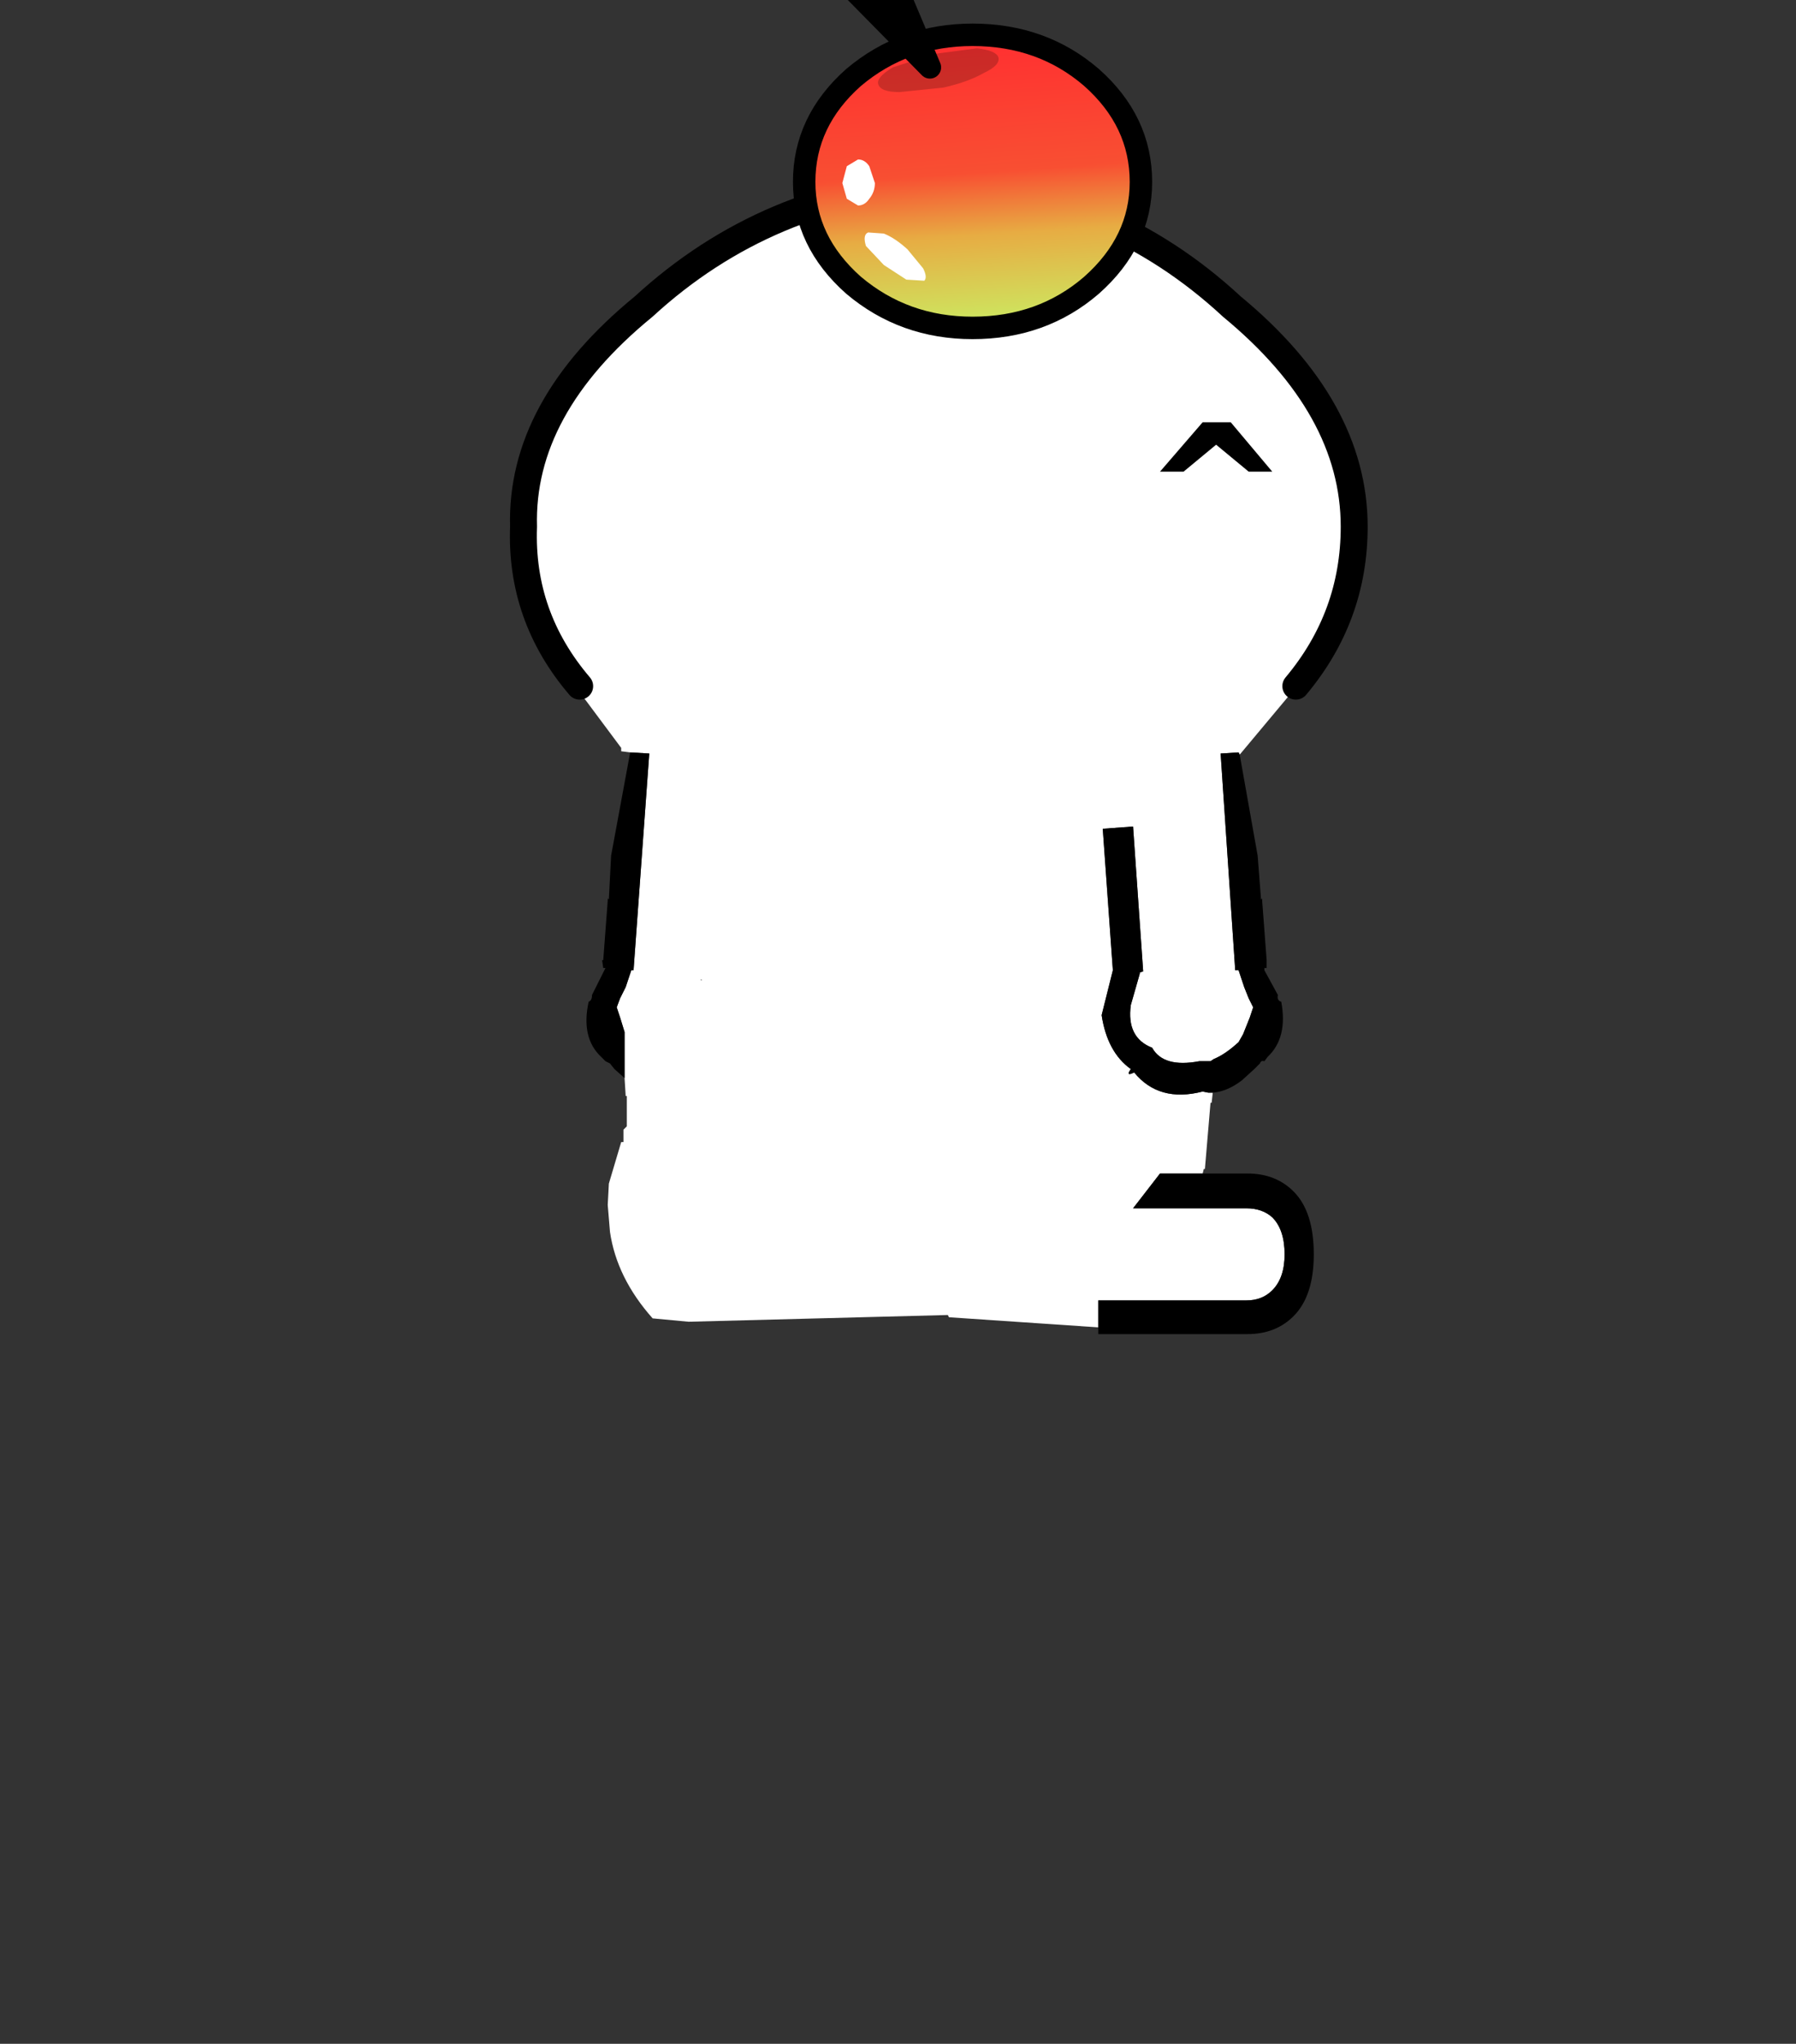 <?xml version="1.0" encoding="UTF-8" standalone="no"?>
<svg
   xmlns:dc="http://purl.org/dc/elements/1.1/"
   xmlns:cc="http://creativecommons.org/ns#"
   xmlns:rdf="http://www.w3.org/1999/02/22-rdf-syntax-ns#"
   xmlns:svg="http://www.w3.org/2000/svg"
   xmlns="http://www.w3.org/2000/svg"
   xmlns:xlink="http://www.w3.org/1999/xlink"
   xmlns:sodipodi="http://sodipodi.sourceforge.net/DTD/sodipodi-0.dtd"
   xmlns:inkscape="http://www.inkscape.org/namespaces/inkscape"
   height="182"
   width="160"
   version="1.1"
   id="svg19"
   sodipodi:docname="back-sitting.svg"
   inkscape:version="1.0.1 (3bc2e813f5, 2020-09-07, custom)">
  <rect width="100%" height="100%" fill="#333333" stroke="none"/>
  <sodipodi:namedview
     pagecolor="#ffffff"
     bordercolor="#666666"
     borderopacity="1"
     objecttolerance="10"
     gridtolerance="10"
     guidetolerance="10"
     inkscape:pageopacity="0"
     inkscape:pageshadow="2"
     inkscape:window-width="1920"
     inkscape:window-height="1060"
     id="namedview21"
     showgrid="false"
     inkscape:zoom="4.7826349"
     inkscape:cx="80"
     inkscape:cy="91"
     inkscape:window-x="1920"
     inkscape:window-y="20"
     inkscape:window-maximized="0"
     inkscape:current-layer="svg19" />
  <defs
     id="defs11">
    <g
       id="shape0"
       transform="matrix(1.0, 0.0, 0.0, 1.0, 18.6, 64.6)">
      <path
         d="M-15.5 -41.55 Q-18.15 -44.65 -18.0 -48.65 -18.15 -53.95 -12.65 -58.45 -7.15 -63.5 0.5 -64.0 8.1 -63.5 13.55 -58.45 19.0 -53.95 19.0 -48.65 19.0 -44.65 16.4 -41.55 L16.5 -41.55 16.45 -41.55 13.9 -38.5 13.85 -38.6 13.05 -38.55 13.7 -28.9 13.85 -28.9 14.1 -28.15 14.3 -27.65 14.5 -27.25 14.35 -26.8 14.05 -26.05 13.85 -25.7 Q13.25 -25.15 12.75 -24.95 L12.6 -24.85 12.1 -24.85 Q10.5 -24.55 10.0 -25.45 8.85 -25.9 9.05 -27.35 L9.45 -28.75 9.45 -28.8 9.6 -28.85 9.15 -35.3 7.8 -35.2 8.25 -28.9 7.75 -26.9 Q8.0 -25.25 9.05 -24.5 8.8 -24.15 9.2 -24.35 10.3 -23.0 12.25 -23.5 L12.5 -23.45 12.7 -23.45 12.65 -23.0 12.6 -23.0 12.35 -20.05 12.3 -20.05 12.25 -19.85 10.35 -19.85 9.15 -18.3 14.2 -18.3 Q14.9 -18.3 15.35 -17.9 15.9 -17.35 15.9 -16.25 15.9 -15.2 15.35 -14.65 14.9 -14.2 14.2 -14.2 L7.6 -14.2 7.6 -13.0 0.95 -13.45 0.9 -13.55 -10.65 -13.25 -12.25 -13.4 Q-13.85 -15.2 -14.15 -17.25 L-14.25 -18.45 -14.2 -19.4 -13.65 -21.25 -13.55 -21.25 -13.55 -21.8 -13.4 -21.95 -13.4 -22.0 -13.4 -23.3 -13.45 -23.3 -13.5 -24.1 -13.5 -26.15 -13.7 -26.8 -13.85 -27.25 -13.7 -27.65 -13.45 -28.15 -13.2 -28.9 -13.1 -28.9 -12.4 -38.55 -13.25 -38.6 -13.65 -38.65 -13.65 -38.8 -15.7 -41.55 -15.5 -41.55 M-13.8 -22.0 L-13.75 -21.9 -13.8 -22.0 M-10.05 -28.45 L-10.1 -28.5 -10.1 -28.45 -10.05 -28.45"
         fill="#ffffff"
         fill-rule="evenodd"
         stroke="none"
         id="path856" />
      <path
         d="M13.9 -38.5 L14.7 -34.0 14.85 -32.05 14.9 -32.1 14.9 -32.0 15.1 -29.35 15.1 -29.0 15.0 -29.0 15.0 -28.9 15.6 -27.8 Q15.55 -27.55 15.75 -27.5 16.05 -25.9 15.15 -25.05 L15.0 -24.85 Q14.85 -24.9 14.8 -24.75 L14.55 -24.5 14.0 -24.0 Q13.35 -23.5 12.7 -23.45 L12.5 -23.45 12.25 -23.5 Q10.3 -23.0 9.2 -24.35 8.8 -24.15 9.05 -24.5 8.0 -25.25 7.75 -26.9 L8.25 -28.9 7.8 -35.2 9.15 -35.3 9.6 -28.85 9.45 -28.8 9.45 -28.75 9.05 -27.35 Q8.85 -25.9 10.0 -25.45 10.5 -24.55 12.1 -24.85 L12.6 -24.85 12.75 -24.95 Q13.25 -25.15 13.85 -25.7 L14.05 -26.05 14.35 -26.8 14.5 -27.25 14.3 -27.65 14.1 -28.15 13.85 -28.9 13.7 -28.9 13.05 -38.55 13.85 -38.6 13.9 -38.5 M12.25 -19.85 L14.25 -19.85 Q15.5 -19.85 16.3 -19.05 17.2 -18.15 17.2 -16.25 17.2 -14.4 16.3 -13.5 15.5 -12.7 14.25 -12.7 L7.6 -12.7 7.6 -13.0 7.6 -14.2 14.2 -14.2 Q14.9 -14.2 15.35 -14.65 15.9 -15.2 15.9 -16.25 15.9 -17.35 15.35 -17.9 14.9 -18.3 14.2 -18.3 L9.15 -18.3 10.35 -19.85 12.25 -19.85 M-13.5 -24.1 L-13.95 -24.5 -14.15 -24.75 -14.35 -24.85 -14.55 -25.05 Q-15.45 -25.9 -15.1 -27.5 -14.95 -27.55 -14.95 -27.8 L-14.4 -28.9 -14.35 -29.0 -14.45 -29.0 -14.5 -29.35 -14.45 -29.35 -14.25 -32.0 -14.25 -32.1 -14.2 -32.05 -14.1 -34.0 -13.25 -38.6 -12.4 -38.55 -13.1 -28.9 -13.2 -28.9 -13.45 -28.15 -13.7 -27.65 -13.85 -27.25 -13.7 -26.8 -13.5 -26.15 -13.5 -24.1"
         fill="#000000"
         fill-rule="evenodd"
         stroke="none"
         id="path858" />
      <path
         d="M-15.5 -41.55 Q-18.15 -44.65 -18.0 -48.65 -18.15 -53.95 -12.65 -58.45 -7.15 -63.5 0.5 -64.0 8.1 -63.5 13.55 -58.45 19.0 -53.95 19.0 -48.65 19.0 -44.65 16.4 -41.55"
         fill="none"
         stroke="#000000"
         stroke-linecap="round"
         stroke-linejoin="round"
         stroke-width="1.2"
         id="path860" />
    </g>
    <g
       id="sprite0"
       transform="matrix(1.0, 0.0, 0.0, 1.0, 2.45, 0.3)">
      <use
         height="2.2"
         transform="matrix(1.0, 0.0, 0.0, 1.0, -2.45, -0.3)"
         width="5.0"
         xlink:href="#shape1"
         id="use863" />
    </g>
    <g
       id="shape1"
       transform="matrix(1.0, 0.0, 0.0, 1.0, 2.45, 0.3)">
      <path
         d="M0.7 -0.3 L2.55 1.9 1.5 1.9 0.05 0.7 -1.4 1.9 -2.45 1.9 -0.55 -0.3 0.7 -0.3"
         fill="#000000"
         fill-rule="evenodd"
         stroke="none"
         id="path866" />
    </g>
    <g
       id="sprite1"
       transform="matrix(1.0, 0.0, 0.0, 1.0, 6.8, 10.9)">
      <use
         height="15.95"
         transform="matrix(1.0, 0.0, 0.0, 1.0, -6.8, -10.9)"
         width="16.0"
         xlink:href="#shape2"
         id="use869" />
    </g>
    <g
       id="shape2"
       transform="matrix(1.0, 0.0, 0.0, 1.0, 6.8, 10.9)">
      <path
         d="M8.7 -1.95 Q8.7 0.7 6.5 2.65 4.3 4.55 1.2 4.55 -1.85 4.55 -4.1 2.65 -6.3 0.7 -6.3 -1.95 -6.3 -4.65 -4.1 -6.6 -1.85 -8.5 1.2 -8.5 4.3 -8.5 6.5 -6.6 8.7 -4.65 8.7 -1.95"
         fill="url(#gradient0)"
         fill-rule="evenodd"
         stroke="none"
         id="path872" />
      <path
         d="M8.7 -1.95 Q8.7 0.7 6.5 2.65 4.3 4.55 1.2 4.55 -1.85 4.55 -4.1 2.65 -6.3 0.7 -6.3 -1.95 -6.3 -4.65 -4.1 -6.6 -1.85 -8.5 1.2 -8.5 4.3 -8.5 6.5 -6.6 8.7 -4.65 8.7 -1.95 Z"
         fill="none"
         stroke="#000000"
         stroke-linecap="round"
         stroke-linejoin="round"
         stroke-width="1.0"
         id="path874" />
      <path
         d="M2.35 -7.5 Q2.45 -7.15 1.7 -6.8 1.0 -6.4 -0.1 -6.15 L-2.05 -5.95 Q-2.9 -5.95 -3.0 -6.3 -3.1 -6.6 -2.35 -7.05 L-0.5 -7.65 1.4 -7.9 Q2.25 -7.8 2.35 -7.5"
         fill="#000000"
         fill-opacity="0.2"
         fill-rule="evenodd"
         stroke="none"
         id="path876" />
      <path
         d="M-4.0 -10.4 L-2.05 -10.25 -0.7 -7.05 -4.0 -10.4"
         fill="#000000"
         fill-rule="evenodd"
         stroke="none"
         id="path878" />
      <path
         d="M-4.0 -10.4 L-2.05 -10.25 -0.7 -7.05 -4.0 -10.4 Z"
         fill="none"
         stroke="#000000"
         stroke-linecap="round"
         stroke-linejoin="round"
         stroke-width="1.0"
         id="path880" />
      <path
         d="M-1.0 1.9 Q-0.8 2.3 -0.95 2.45 L-1.75 2.4 -2.75 1.75 -3.55 0.9 Q-3.7 0.4 -3.45 0.3 L-2.75 0.35 Q-2.25 0.55 -1.7 1.05 L-1.0 1.9"
         fill="#ffffff"
         fill-rule="evenodd"
         stroke="none"
         id="path882" />
      <path
         d="M-4.4 -1.2 L-4.6 -1.9 -4.4 -2.65 -3.9 -2.95 Q-3.6 -2.95 -3.4 -2.65 L-3.15 -1.9 Q-3.15 -1.5 -3.4 -1.2 -3.6 -0.9 -3.9 -0.9 L-4.4 -1.2"
         fill="#ffffff"
         fill-rule="evenodd"
         stroke="none"
         id="path884" />
    </g>
    <linearGradient
       gradientTransform="matrix(-7.0E-4, -0.008, 0.009, -6.0E-4, 1.2, -1.35)"
       gradientUnits="userSpaceOnUse"
       id="gradient0"
       spreadMethod="pad"
       x1="-819.2"
       x2="819.2">
      <stop
         offset="0.0"
         stop-color="#c7f466"
         id="stop887" />
      <stop
         offset="0.365"
         stop-color="#e7ac43"
         id="stop889" />
      <stop
         offset="0.576"
         stop-color="#f84f32"
         id="stop891" />
      <stop
         offset="1.0"
         stop-color="#ff3131"
         id="stop893" />
    </linearGradient>
  </defs>
  <g
     transform="matrix(2,0,0,2,82.641,144.2)"
     id="g854">
    <use
       height="51.9"
       transform="translate(-18.6,-64.6)"
       width="38.2"
       xlink:href="#shape0"
       id="use848"
       x="0"
       y="0" />
    <use
       height="2.2"
       transform="translate(10.35,-53.3)"
       width="5"
       xlink:href="#sprite0"
       id="use850"
       x="0"
       y="0" />
    <use
       height="15.95"
       transform="translate(-6,-72.95)"
       width="16"
       xlink:href="#sprite1"
       id="use852"
       x="0"
       y="0" />
  </g>
</svg>
